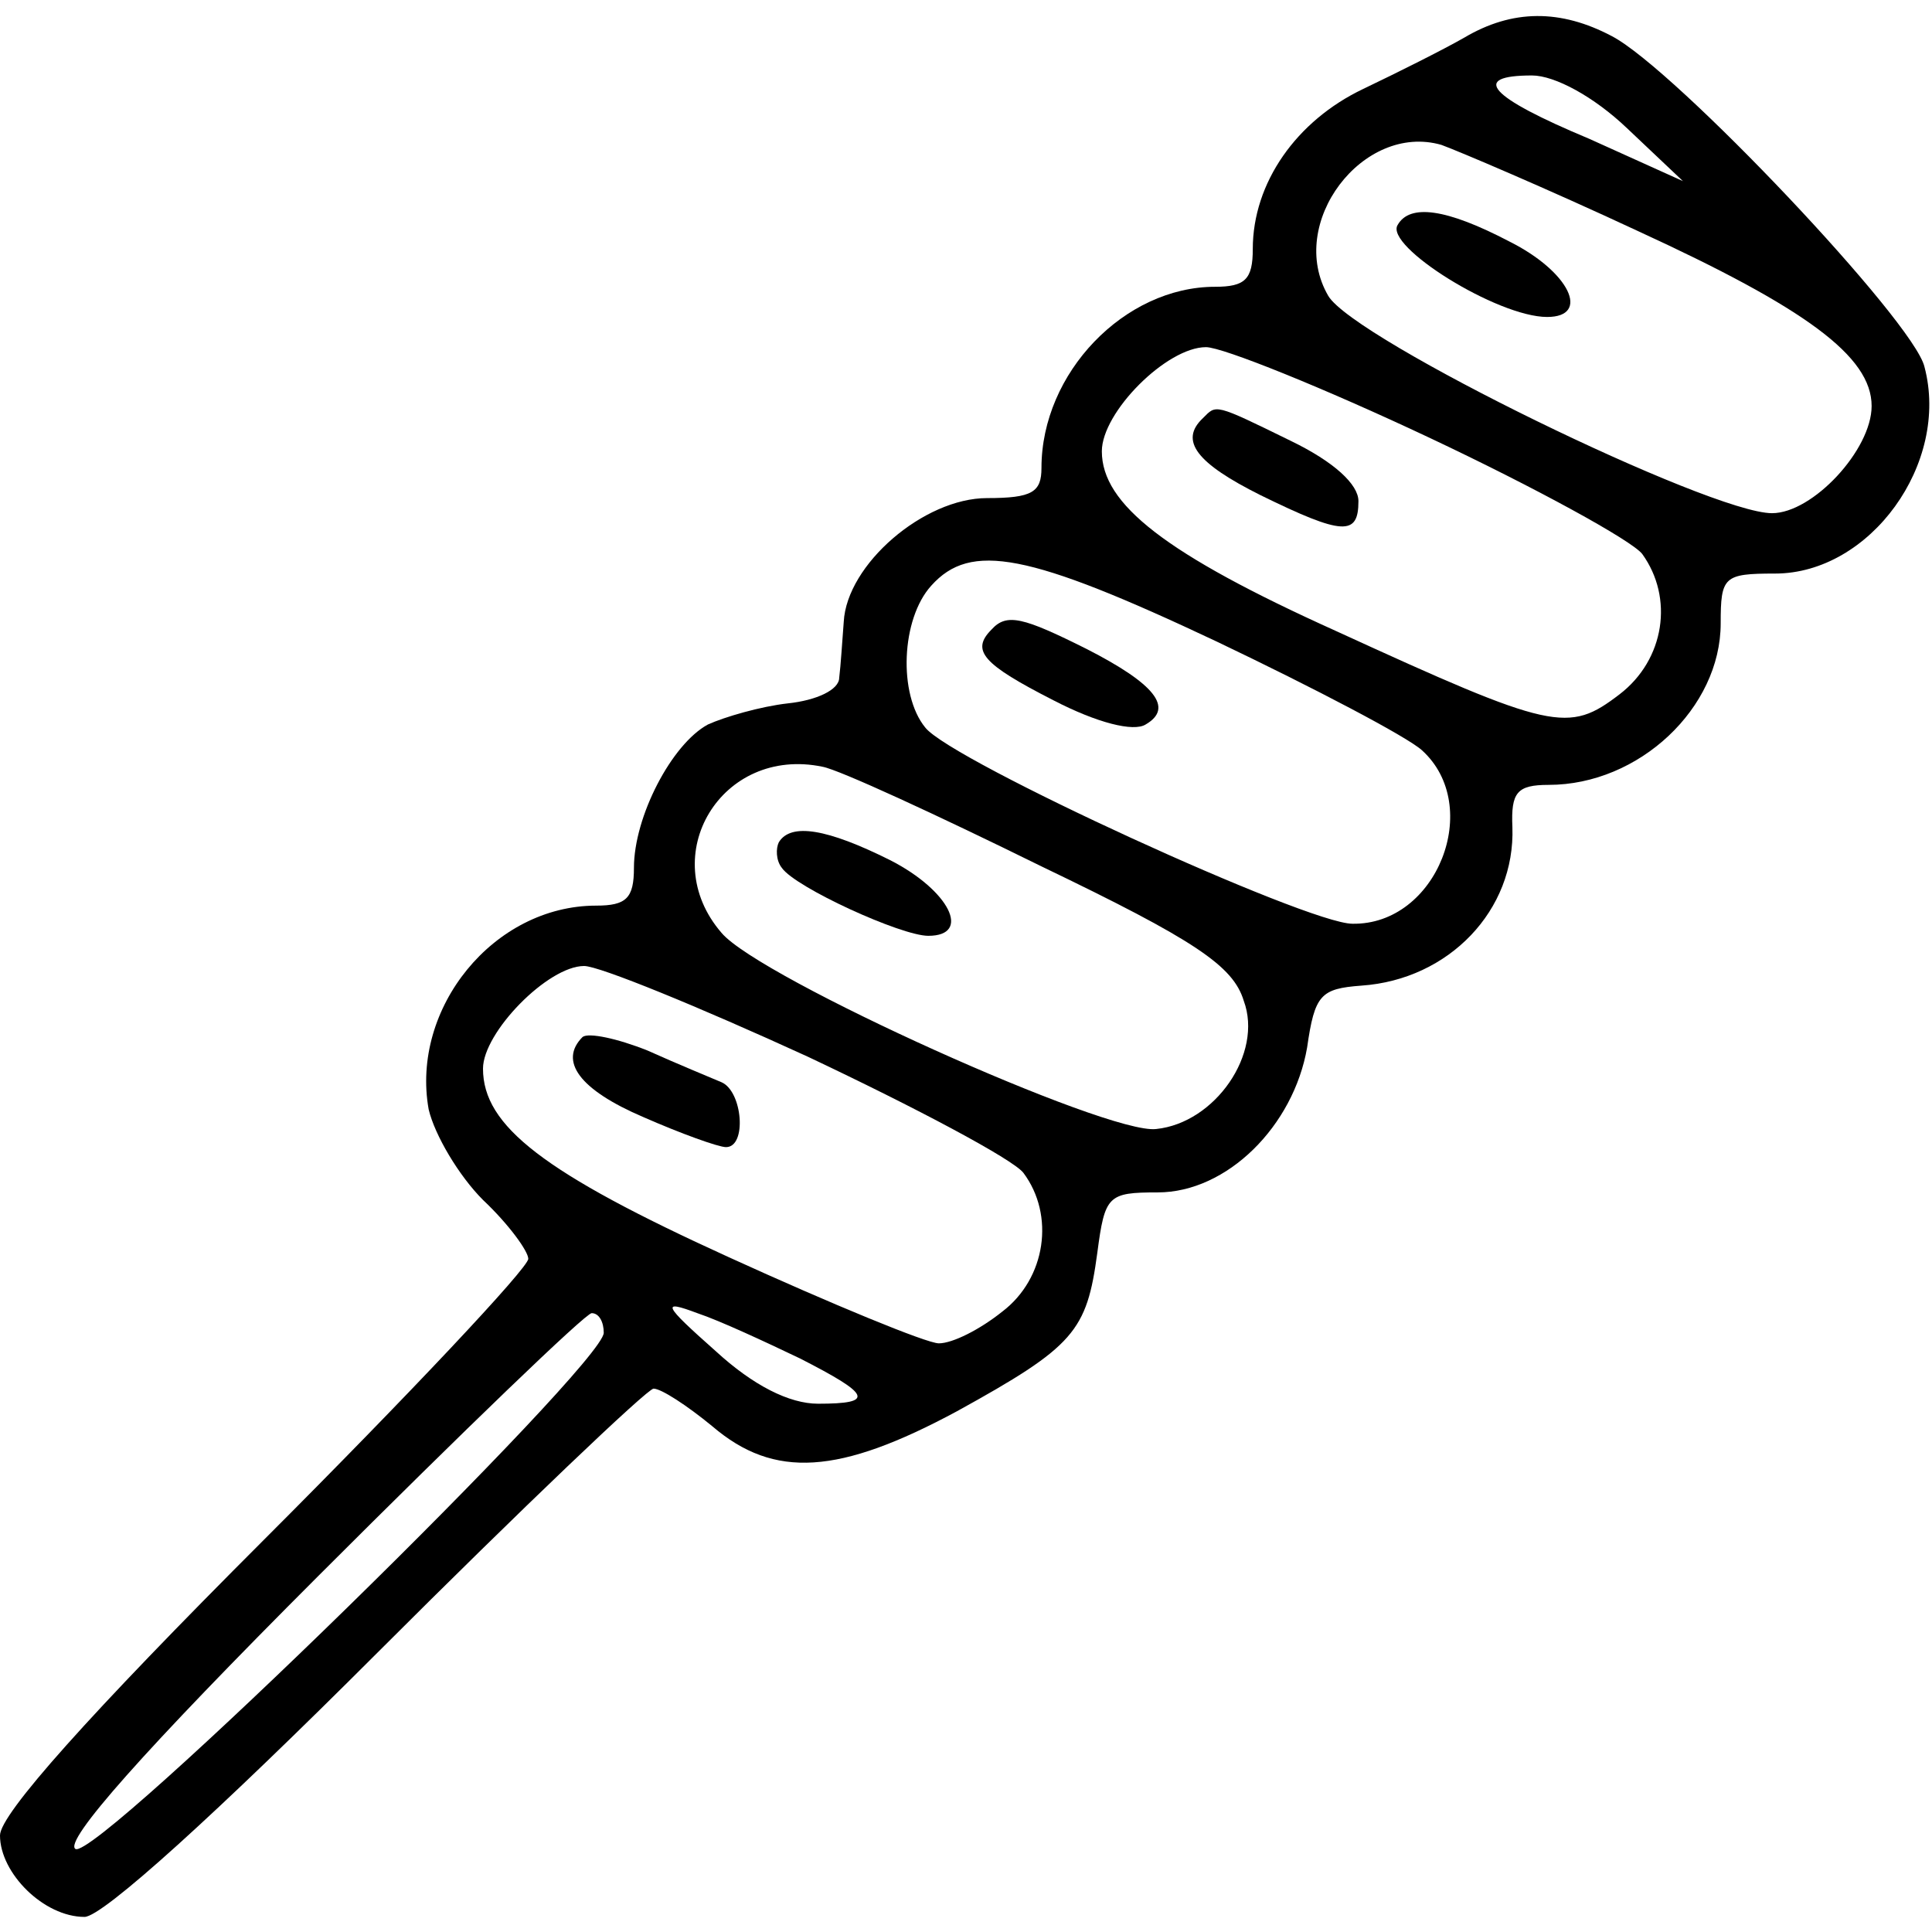 <?xml version="1.0" standalone="no"?>
<!DOCTYPE svg PUBLIC "-//W3C//DTD SVG 20010904//EN"
 "http://www.w3.org/TR/2001/REC-SVG-20010904/DTD/svg10.dtd">
<svg version="1.0" xmlns="http://www.w3.org/2000/svg"
 width="128pt" height="128pt" viewBox="0 0 128 128"
 preserveAspectRatio="xMidYMid meet">

<g transform="translate(0,128) scale(0.1,-0.1)"
fill="#000000" stroke="none">
<path d="M970 1255 c-14 -8 -44 -23 -67 -34 -44 -21 -73 -62 -73 -106 0 -20
-5 -25 -25 -25 -60 0 -115 -57 -115 -120 0 -16 -6 -20 -36 -20 -42 0 -93 -44
-95 -82 -1 -13 -2 -29 -3 -37 0 -8 -15 -15 -34 -17 -18 -2 -42 -9 -53 -14 -24
-13 -49 -61 -49 -95 0 -20 -5 -25 -25 -25 -68 0 -123 -68 -111 -135 4 -17 20
-44 36 -60 17 -16 30 -34 30 -39 0 -6 -79 -90 -175 -186 -116 -116 -175 -182
-175 -196 0 -25 29 -54 56 -54 12 0 88 69 194 175 96 96 179 175 183 175 5 0
22 -11 39 -25 41 -35 84 -32 162 10 78 43 86 53 93 105 5 38 7 40 40 40 46 0
90 44 99 96 5 35 9 39 36 41 58 4 102 50 100 105 -1 23 3 28 24 28 60 0 114
51 114 107 0 31 2 33 36 33 63 0 116 73 99 137 -7 30 -165 197 -207 219 -34
18 -66 18 -98 -1z m108 -60 l37 -35 -62 28 c-67 28 -79 42 -38 42 15 0 41 -14
63 -35z m7 -68 c111 -51 155 -83 155 -116 0 -29 -39 -71 -66 -71 -41 0 -277
115 -294 144 -28 48 23 115 75 100 11 -4 70 -29 130 -57z m-138 -137 c70 -33
134 -68 141 -77 21 -29 15 -70 -15 -93 -34 -26 -44 -24 -188 42 -113 51 -155
84 -155 119 0 26 43 69 69 69 11 0 78 -27 148 -60z m-141 -135 c65 -31 126
-63 136 -72 41 -37 10 -116 -46 -115 -30 0 -266 108 -283 130 -18 22 -16 72 4
94 26 29 64 22 189 -37z m-116 -149 c102 -49 127 -66 134 -89 13 -35 -19 -81
-58 -85 -32 -4 -263 100 -288 130 -44 51 0 124 67 110 11 -2 76 -32 145 -66z
m-155 -126 c72 -34 136 -68 143 -77 21 -28 15 -70 -14 -92 -15 -12 -33 -21
-42 -21 -8 0 -71 26 -139 57 -123 56 -163 87 -163 125 0 24 43 68 67 68 10 0
76 -27 148 -60z m-5 -200 c47 -24 50 -30 12 -30 -19 0 -43 12 -68 35 -35 31
-36 34 -12 25 15 -5 45 -19 68 -30z m-130 17 c0 -21 -336 -350 -350 -342 -8 5
45 65 161 181 96 96 177 174 181 174 5 0 8 -6 8 -13z"/>
<path d="M926 1131 c-9 -14 66 -61 99 -61 29 0 15 30 -25 50 -42 22 -66 25
-74 11z"/>
<path d="M797 1003 c-16 -15 -4 -30 38 -51 55 -27 65 -27 65 -4 0 11 -16 26
-45 40 -51 25 -49 24 -58 15z"/>
<path d="M657 863 c-14 -14 -6 -23 41 -47 29 -15 53 -21 61 -16 19 11 6 27
-39 50 -42 21 -53 24 -63 13z"/>
<path d="M516 722 c-2 -4 -2 -12 2 -17 9 -13 79 -45 97 -45 29 0 14 30 -25 50
-42 21 -66 25 -74 12z"/>
<path d="M386 593 c-16 -16 -2 -35 40 -53 25 -11 50 -20 55 -20 14 0 11 37 -3
43 -7 3 -29 12 -49 21 -20 8 -39 12 -43 9z"/>
</g>
</svg>
